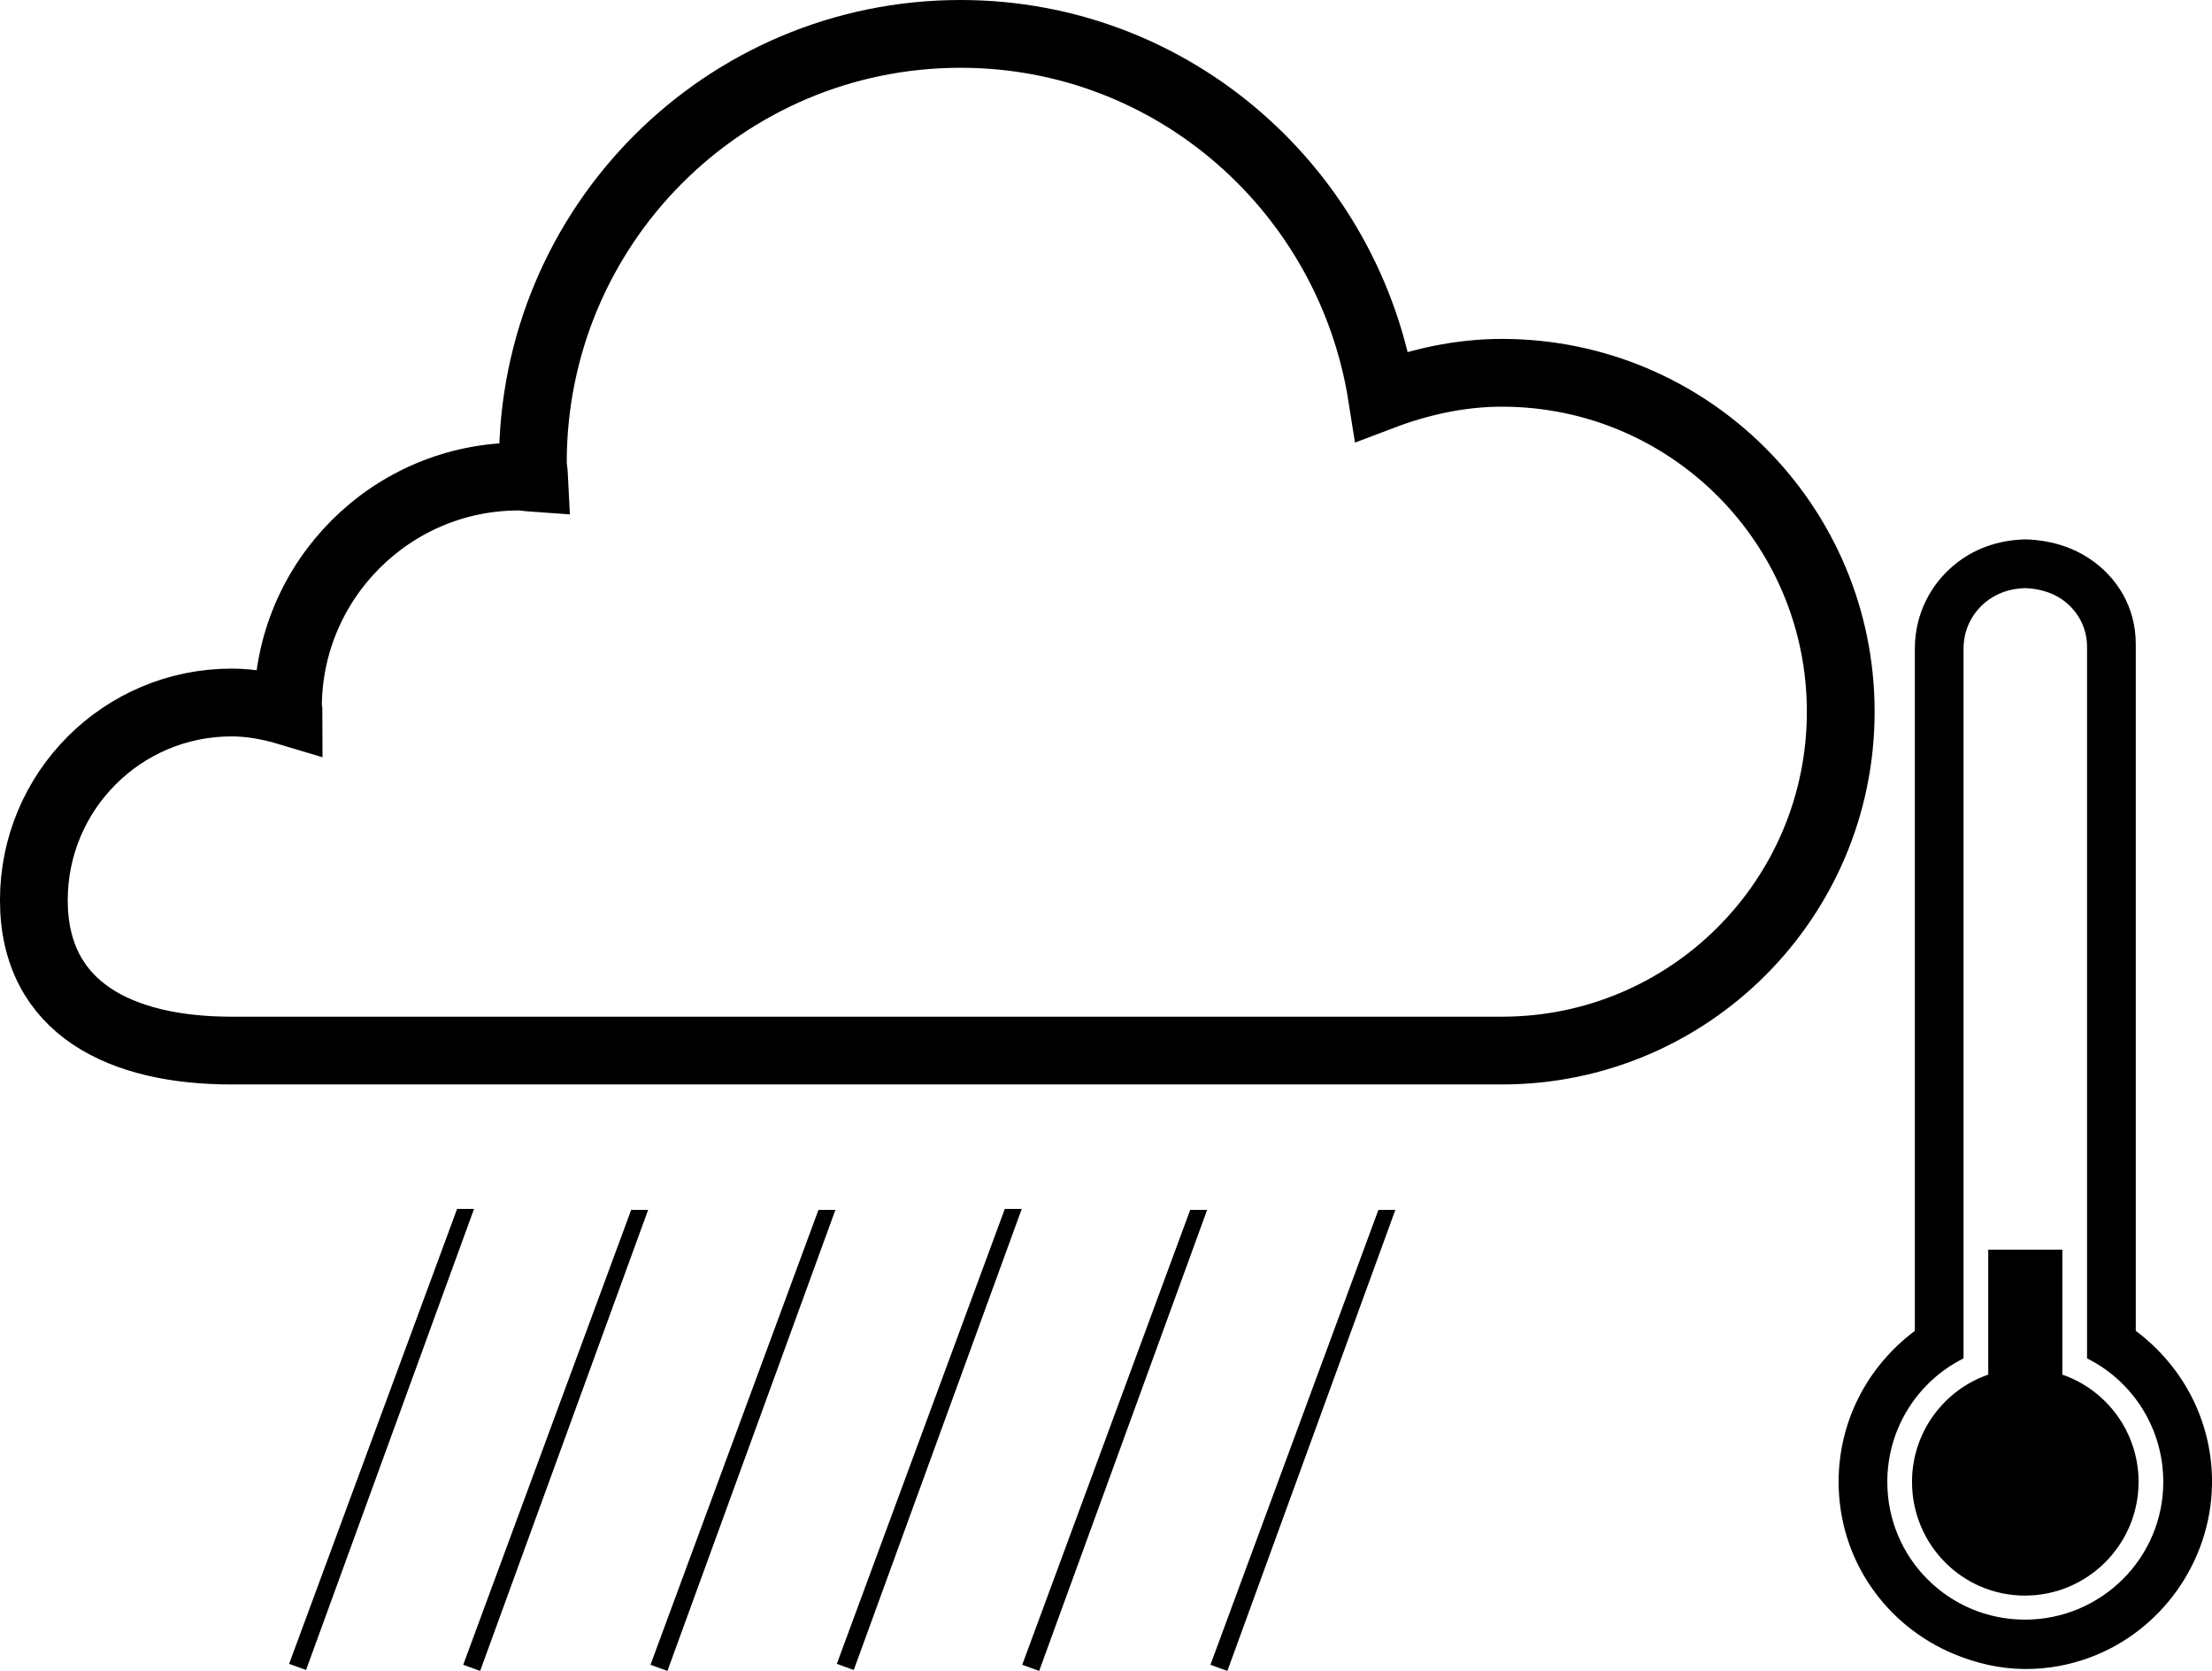 <?xml version="1.0" encoding="utf-8"?>
<!-- Generator: Adobe Illustrator 12.0.0, SVG Export Plug-In . SVG Version: 6.00 Build 51448)  -->
<!DOCTYPE svg PUBLIC "-//W3C//DTD SVG 1.1//EN" "http://www.w3.org/Graphics/SVG/1.1/DTD/svg11.dtd">
<svg  version="1.1" id="Layer_1" xmlns="http://www.w3.org/2000/svg" xmlns:xlink="http://www.w3.org/1999/xlink" width="97.938" height="73.959"
	 viewBox="0 0 97.938 73.959" overflow="visible" enable-background="new 0 0 97.938 73.959" xml:space="preserve">
<path d="M89.656,23.876c-1.209,0.03-2.275,0.423-3.125,1.124c-1.061,0.875-1.75,2.193-1.75,3.719v30.188
	c-2.123,1.594-3.365,4.018-3.375,6.656c-0.008,3.496,2.127,6.419,5.125,7.656c0.971,0.4,2.015,0.65,3.125,0.656
	c1,0.006,1.965-0.177,2.844-0.5c3.171-1.155,5.381-4.229,5.438-7.656c0.043-2.686-1.199-5.18-3.375-6.813V28.5
	c0-1.612-0.82-2.962-2.063-3.781c-0.799-0.529-1.772-0.817-2.813-0.843H89.656z M89.656,26.032c0.58,0.015,1.147,0.174,1.594,0.468
	c0.691,0.457,1.156,1.227,1.156,2.126v31.5c2.006,1,3.375,3.074,3.375,5.469c0,3.371-2.754,6.094-6.125,6.094
	s-6.094-2.723-6.094-6.094c0-2.393,1.369-4.469,3.375-5.469V28.719c0-0.85,0.379-1.575,0.969-2.063
	C88.379,26.266,88.982,26.049,89.656,26.032z M88.031,55.313v5.531c-1.967,0.681-3.375,2.552-3.375,4.75
	c0,2.773,2.227,5.031,5,5.031c2.774,0,5.031-2.258,5.031-5.031c0-2.198-1.408-4.069-3.375-4.75v-5.531H88.031z"/>
<g>
	<polygon points="27.946,53.553 20.509,73.688 21.259,73.959 28.696,53.553 	"/>
	<polygon points="36.238,53.553 28.801,73.688 29.551,73.959 36.988,53.553 	"/>
	<polygon points="44.488,53.511 37.051,73.647 37.801,73.918 45.238,53.511 	"/>
	<polygon points="52.697,53.553 45.26,73.688 46.01,73.959 53.447,53.553 	"/>
	<polygon points="61.03,53.553 53.593,73.688 54.343,73.959 61.78,53.553 	"/>
	<polygon points="20.238,53.511 12.801,73.647 13.551,73.918 20.988,53.511 	"/>
</g>
<path fill="none" stroke="#000000" stroke-width="3" d="M42.531,1.5c-10.477,0-18.938,8.499-18.938,18.969
	c0,0.237,0.052,0.451,0.063,0.688c-0.237-0.016-0.451-0.063-0.688-0.063c-5.636,0-10.219,4.583-10.219,10.219
	c0,0.07,0.031,0.118,0.031,0.188c-0.806-0.242-1.648-0.406-2.531-0.406c-4.834,0-8.75,3.921-8.75,8.75
	c0,4.835,3.916,6.656,8.75,6.656H66.5c8.287,0,15-6.713,15-15c0-8.288-6.713-15-15-15c-1.871,0-3.668,0.408-5.313,1.032
	C59.757,8.475,51.986,1.5,42.531,1.5z"/>
</svg>
